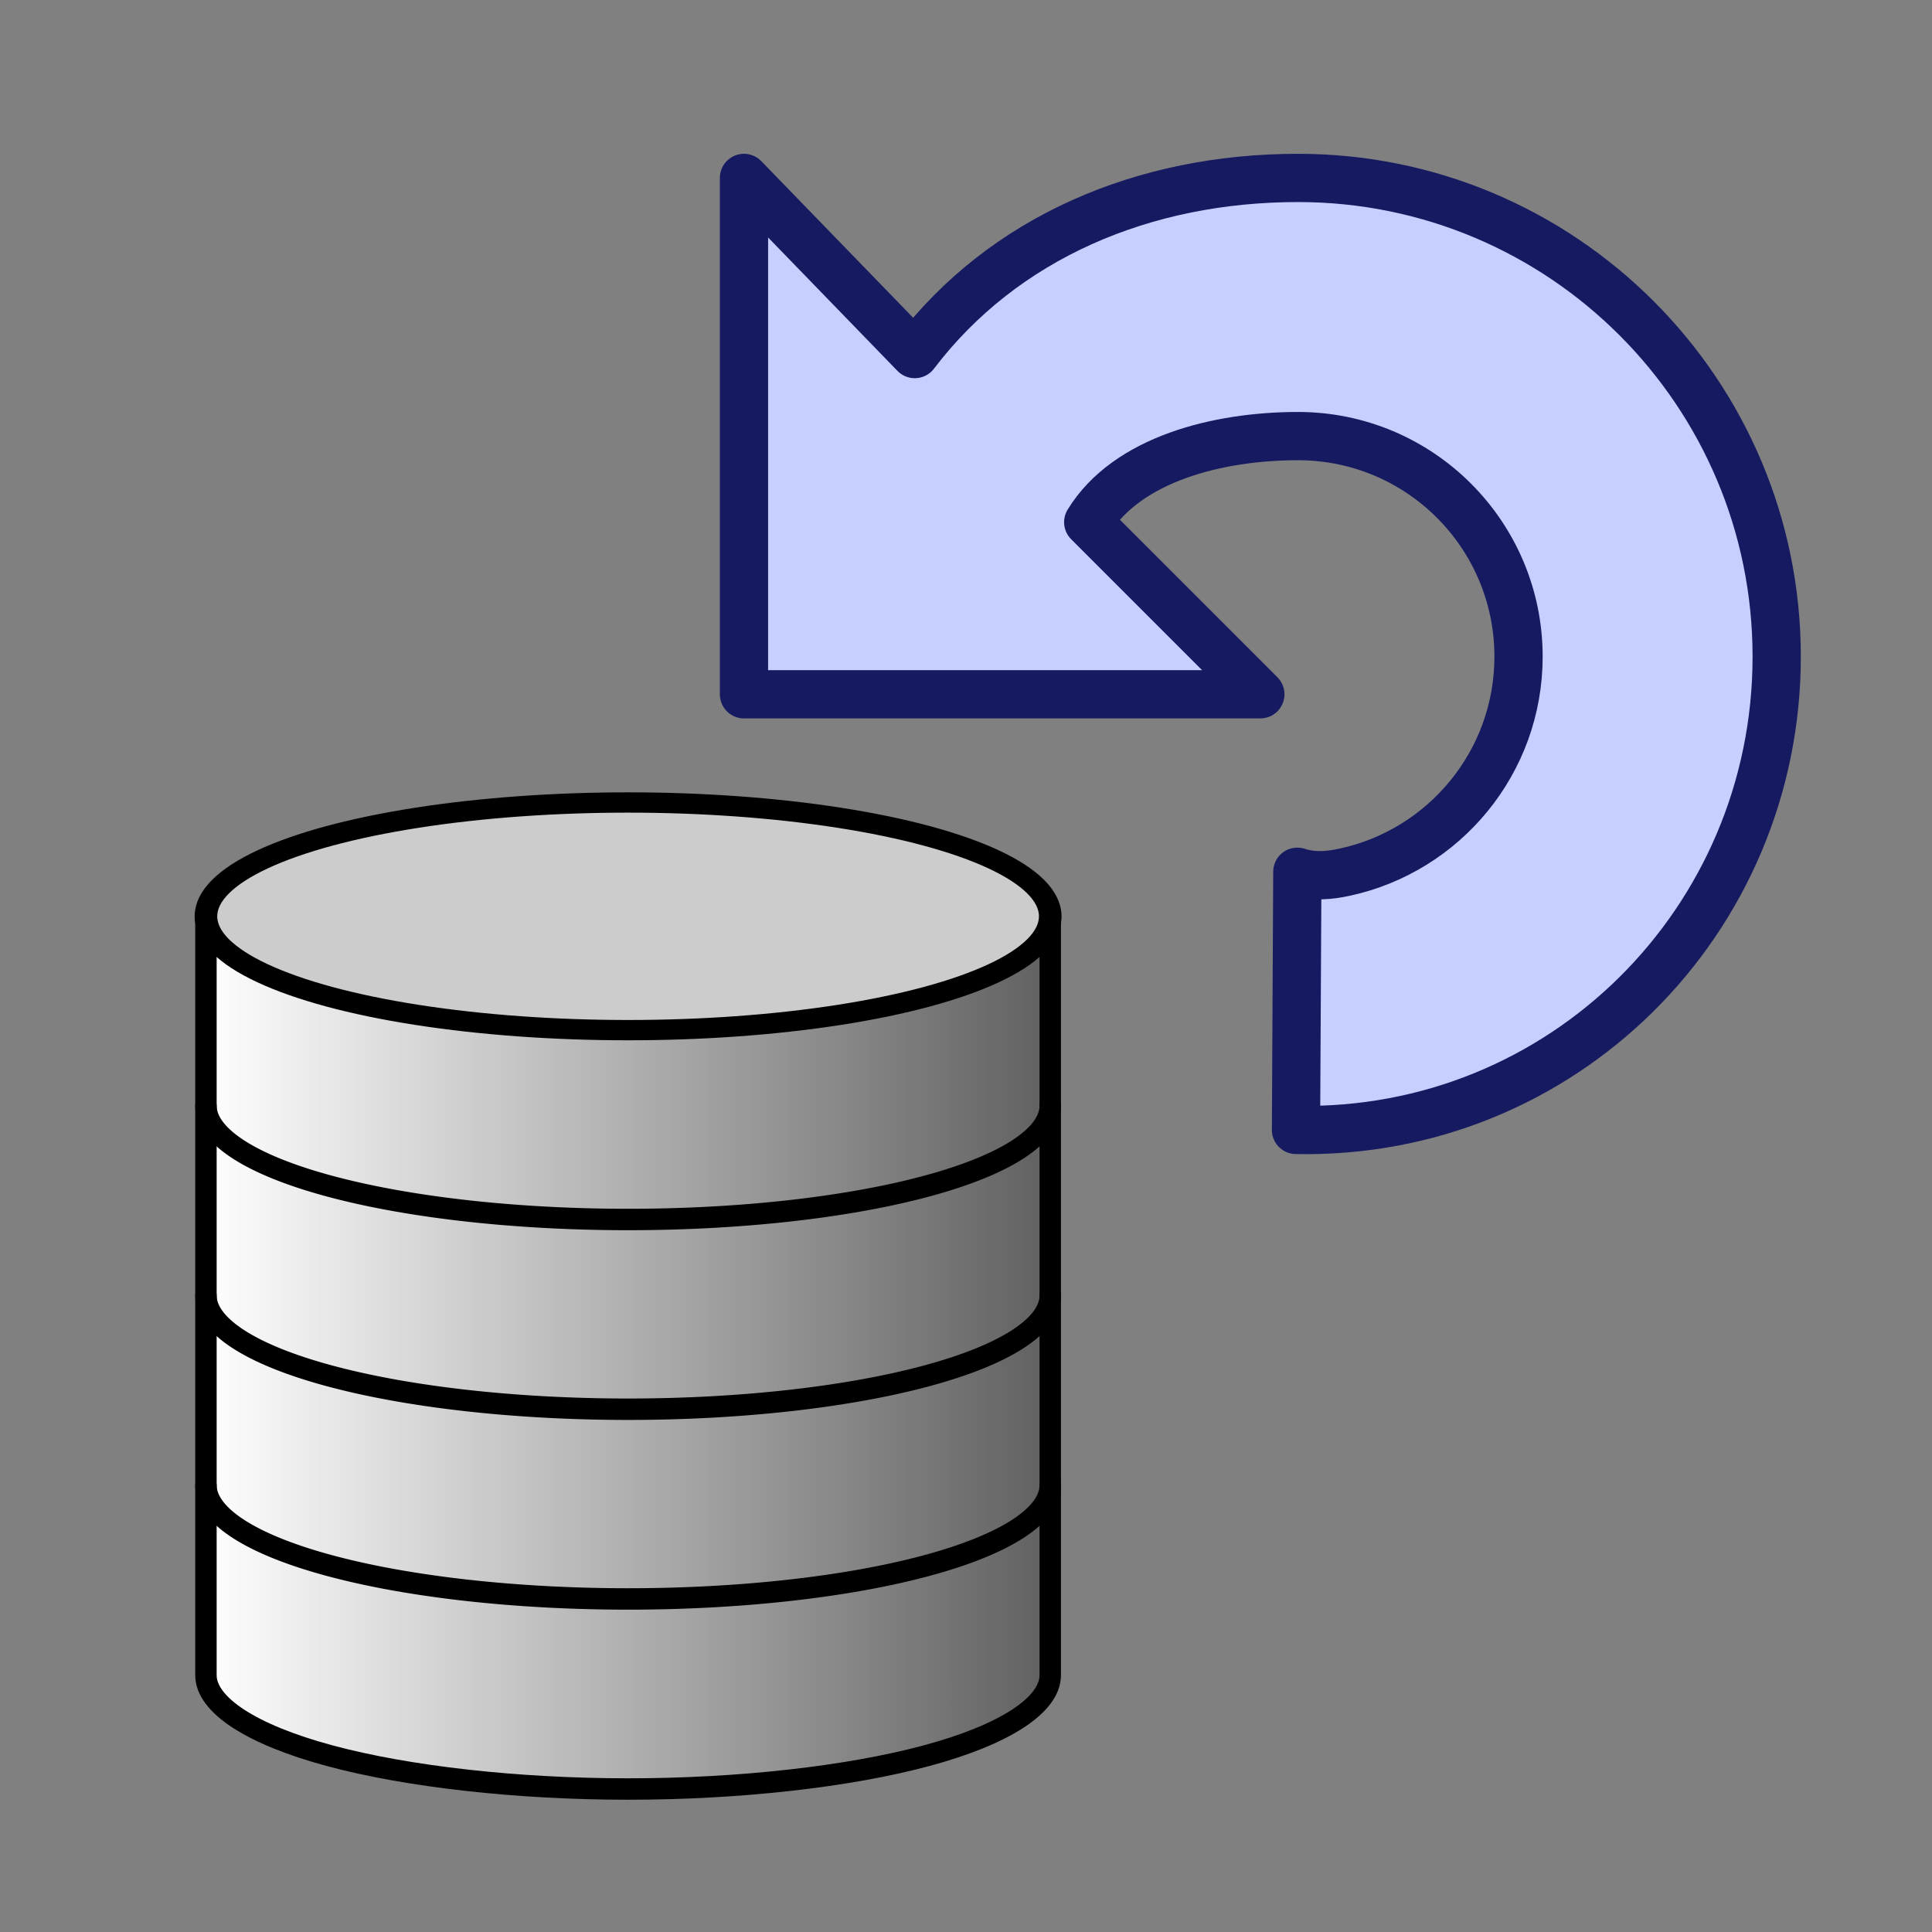 <svg xmlns="http://www.w3.org/2000/svg" viewBox="0 0 512 512"><rect x="0" y="0" width="512" height="512" fill="#808080" stroke="none"/><defs><linearGradient id="0" x1="-313.83" x2="-155.22" gradientUnits="userSpaceOnUse"><stop style="stop-color:#fff"/><stop offset="1" style="stop-color:#606060"/></linearGradient></defs><g style="stroke-linecap:round;stroke-linejoin:round"><path d="m288.39-325.62l45.613 45.613h-136.84v-136.84l45.26 46.682c23.563-30.984 60.767-46.682 101.56-46.682 70.06 0 126.86 56.797 126.86 126.86 0 70.06-56.797 126.86-127.39 125.43l.356-68.42c4.449 1.425 8.614.967 12.624.097 26.297-5.704 45.995-29.11 45.995-57.11 0-32.28-26.16-58.44-58.44-58.44-21.11 0-45.32 6.03-55.59 22.806" transform="translate(0 464)" style="fill:#c6cfff;stroke:#161a61;stroke-width:12.786"/><g transform="matrix(1.419 0 0 1.419 499.25 468.27)" style="stroke:#000"><g style="stroke-width:4"><path d="m-155.69-158.87v141.73c-.005 5.565-8.503 11.1-23.1 15.03-14.594 3.935-35.1 6.225-55.74 6.225-20.637 0-41.15-2.291-55.74-6.225-14.594-3.935-23.09-9.465-23.1-15.03v-141.73" style="fill:url(#0)"/><g style="fill:none"><path d="m-313.366-52.567a78.838 21.26 0 0 0 157.675 0"/><path d="m-313.366-88a78.838 21.26 0 0 0 157.675 0"/><path d="m-313.366-123.433a78.838 21.26 0 0 0 157.675 0"/></g></g><ellipse cx="0" cy="0" rx="20" ry="6" transform="matrix(3.942 0 0-3.543-234.53-158.87)" style="fill:#ccc;stroke-width:1.07"/></g></g></svg>